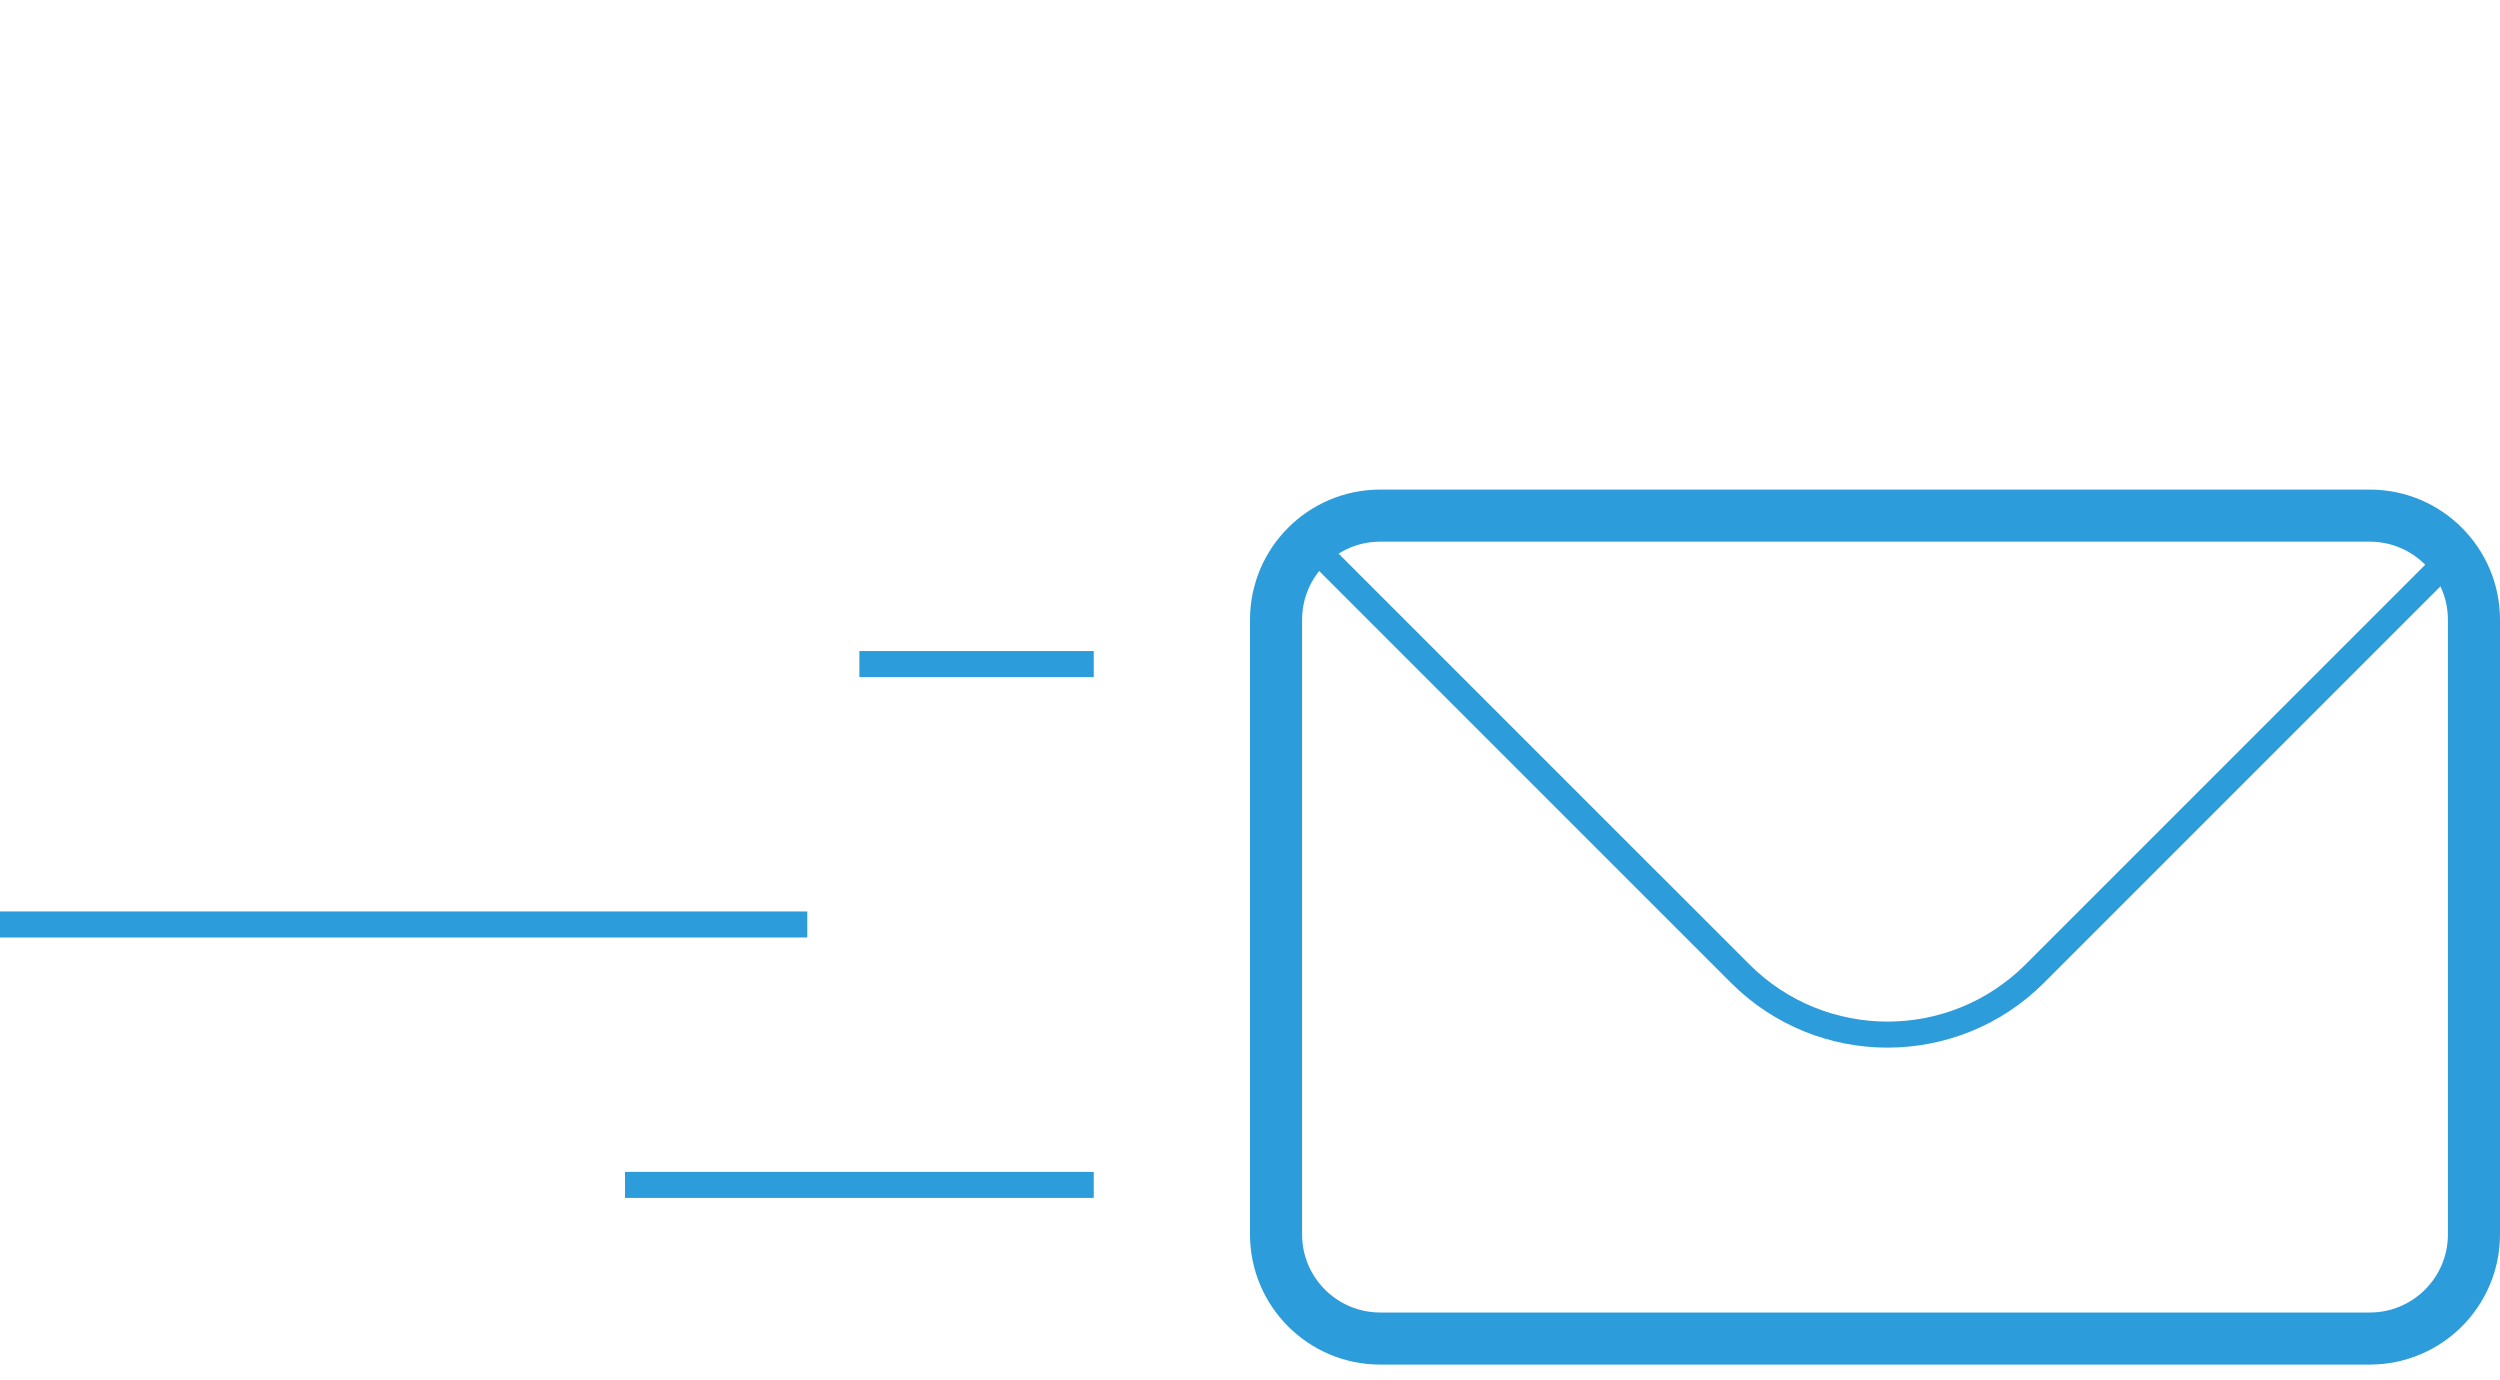 <svg width="96" height="53" viewBox="0 0 96 53" fill="none" xmlns="http://www.w3.org/2000/svg">
<path d="M53 19.8H91C93.209 19.8 95 21.591 95 23.8V47.4C95 49.609 93.209 51.4 91 51.4H53C50.791 51.4 49 49.609 49 47.4V23.8C49 21.591 50.791 19.8 53 19.8Z" stroke="#2D9CDB" stroke-width="2"/>
<path d="M50.718 21.282L66.823 37.386C69.947 40.51 75.012 40.51 78.136 37.386L93.761 21.761" stroke="#2D9CDB"/>
<line x1="42" y1="25.5" x2="33" y2="25.5" stroke="#2D9CDB"/>
<line x1="31" y1="35.5" x2="-4.37114e-08" y2="35.5" stroke="#2D9CDB"/>
<line x1="42" y1="45.5" x2="24" y2="45.5" stroke="#2D9CDB"/>
</svg>
